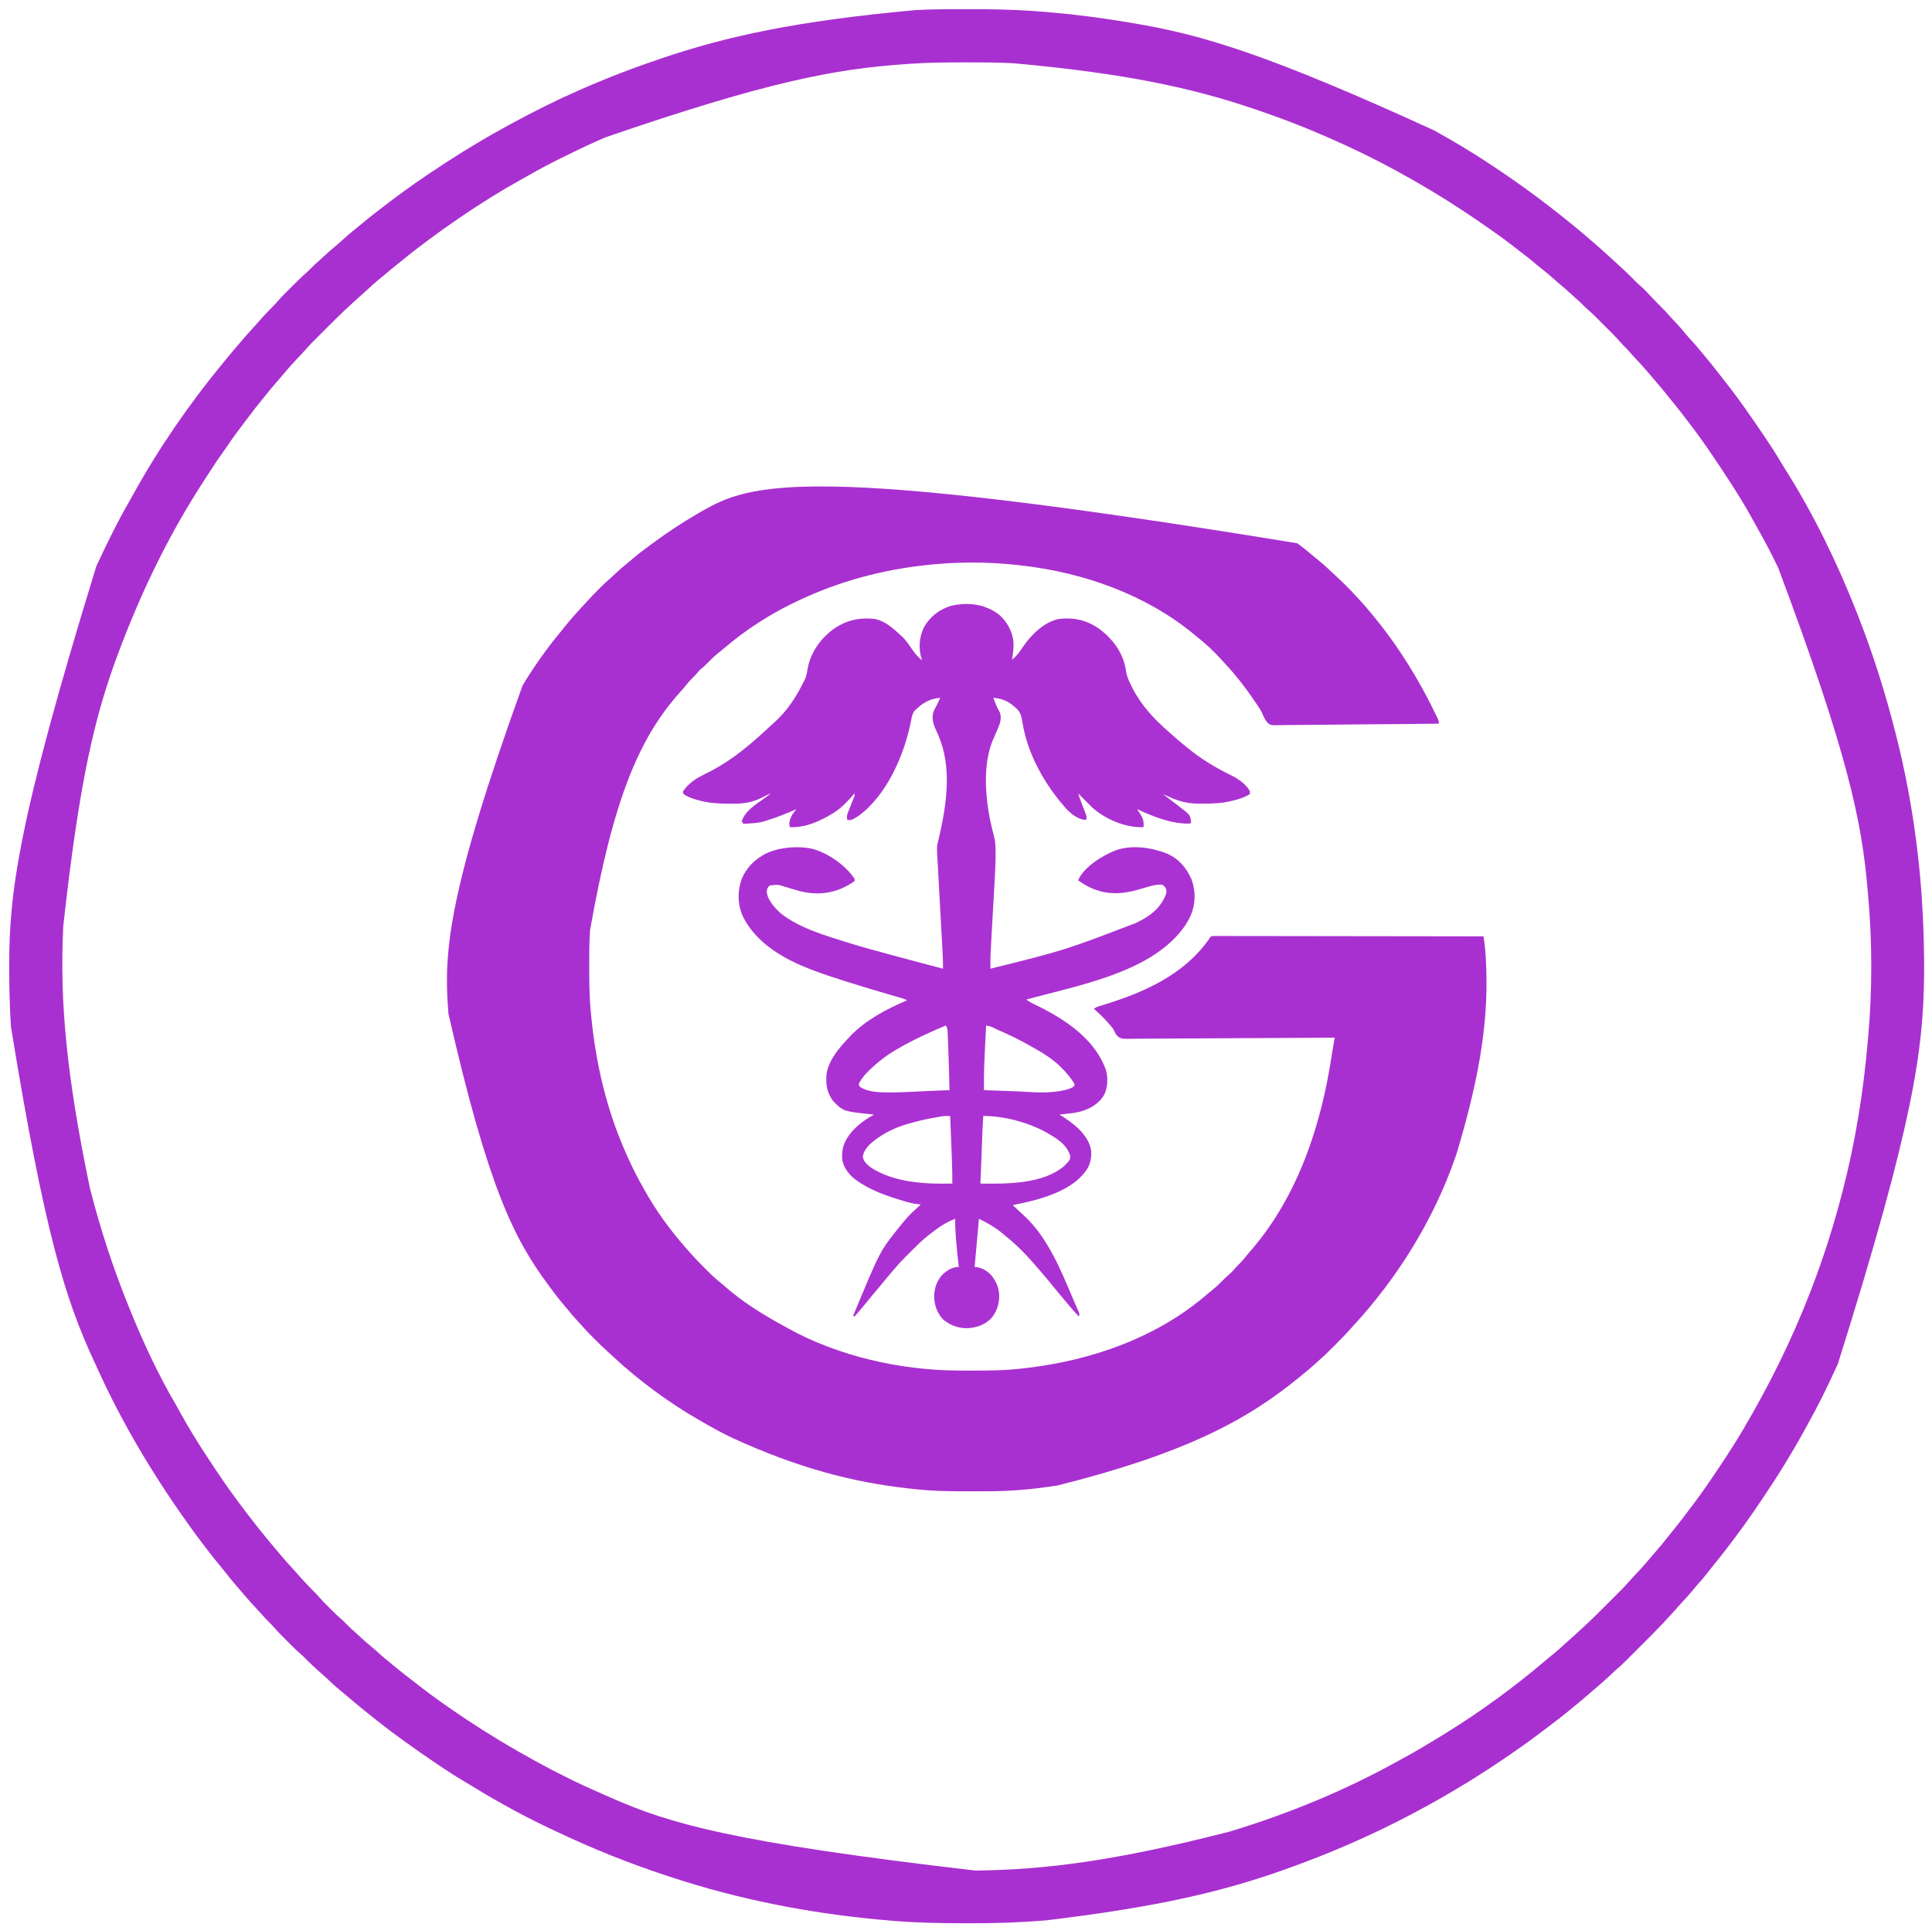 <?xml version="1.0" encoding="UTF-8"?>
<svg version="1.1" xmlns="http://www.w3.org/2000/svg" width="2688" height="2682">
<path d="M0 0 C1.562 1.179 1.562 1.179 3.156 2.383 C9.917 7.505 16.449 12.842 22.891 18.359 C25.672 20.737 28.516 23.028 31.375 25.312 C37.897 30.624 43.959 36.405 50.065 42.183 C51.939 43.943 53.831 45.682 55.73 47.414 C64.633 55.556 72.965 64.123 81.143 72.99 C82.873 74.862 84.614 76.724 86.359 78.582 C92.529 85.167 98.355 91.958 104 99 C105.006 100.228 106.014 101.454 107.023 102.68 C141.53 144.656 170.138 191.314 193.562 240.312 C193.926 241.07 194.29 241.828 194.665 242.609 C196.051 245.582 197 247.679 197 251 C166.978 251.388 136.957 251.689 106.933 251.868 C103.386 251.889 99.839 251.911 96.292 251.934 C95.586 251.938 94.88 251.943 94.152 251.947 C82.729 252.021 71.306 252.155 59.884 252.312 C48.156 252.471 36.43 252.565 24.702 252.6 C18.116 252.622 11.533 252.674 4.949 252.797 C-1.253 252.913 -7.449 252.948 -13.652 252.923 C-15.925 252.927 -18.198 252.961 -20.47 253.026 C-37.202 253.484 -37.202 253.484 -41.869 249.341 C-45.097 245.288 -47.181 240.859 -49.104 236.075 C-50.427 233.01 -52.179 230.411 -54.055 227.652 C-54.683 226.706 -55.311 225.76 -55.958 224.785 C-56.907 223.376 -56.907 223.376 -57.875 221.938 C-58.56 220.917 -59.245 219.896 -59.95 218.844 C-65.693 210.344 -71.654 202.059 -78 194 C-78.527 193.33 -79.054 192.661 -79.597 191.971 C-85.904 183.998 -92.399 176.268 -99.344 168.844 C-101.095 166.969 -102.825 165.073 -104.531 163.156 C-115.646 150.703 -127.895 139.332 -141 129 C-142.102 128.097 -143.202 127.192 -144.301 126.285 C-211.523 71.109 -297.294 40.904 -383 31 C-384.24 30.85 -385.479 30.701 -386.756 30.547 C-430.956 25.437 -477.842 25.585 -522 31 C-522.711 31.085 -523.422 31.17 -524.155 31.257 C-587.485 38.827 -647.901 56.528 -705 85 C-705.989 85.493 -706.978 85.985 -707.998 86.493 C-722.151 93.589 -735.697 101.418 -749 110 C-749.609 110.392 -750.218 110.783 -750.846 111.187 C-767.314 121.831 -783.007 133.599 -797.887 146.359 C-800.682 148.749 -803.553 151.032 -806.438 153.312 C-811.697 157.576 -816.426 162.283 -821.142 167.128 C-824.28 170.342 -827.474 173.207 -831 176 C-832.139 177.218 -833.245 178.468 -834.312 179.75 C-836.724 182.578 -839.205 185.228 -841.875 187.812 C-845.848 191.724 -849.311 195.955 -852.797 200.301 C-854.716 202.652 -856.695 204.893 -858.75 207.125 C-916.611 271.644 -951.951 357.189 -984 538 C-984.088 539.269 -984.175 540.537 -984.265 541.844 C-985.243 557.112 -985.201 572.396 -985.188 587.688 C-985.187 588.387 -985.187 589.087 -985.187 589.808 C-985.177 610.604 -985.027 631.284 -983 652 C-982.869 653.397 -982.739 654.795 -982.609 656.192 C-976.357 722.555 -961.268 788.022 -934 849 C-933.519 850.085 -933.038 851.17 -932.543 852.288 C-925.73 867.608 -918.276 882.422 -910 897 C-909.242 898.363 -908.484 899.726 -907.727 901.09 C-892.307 928.419 -873.639 954.403 -853 978 C-852.37 978.73 -851.739 979.459 -851.09 980.211 C-849.406 982.152 -847.704 984.077 -846 986 C-845.391 986.693 -844.782 987.386 -844.154 988.101 C-838.257 994.745 -832.097 1001.089 -825.817 1007.368 C-824.129 1009.059 -822.449 1010.757 -820.77 1012.455 C-814.889 1018.366 -808.92 1023.902 -802.39 1029.098 C-800.388 1030.691 -798.447 1032.317 -796.531 1034.012 C-771.985 1055.717 -743.879 1073.148 -715.189 1088.799 C-713.185 1089.898 -711.193 1091.017 -709.203 1092.141 C-638.426 1131.515 -551.382 1150.933 -470.742 1151.203 C-469.317 1151.21 -467.892 1151.217 -466.468 1151.224 C-461.937 1151.244 -457.406 1151.249 -452.875 1151.25 C-452.103 1151.25 -451.33 1151.251 -450.535 1151.251 C-427.618 1151.258 -404.841 1151.055 -382.065 1148.253 C-379.899 1147.988 -377.733 1147.733 -375.565 1147.48 C-285.165 1136.773 -194.359 1104.887 -124.91 1044.508 C-122.138 1042.119 -119.304 1039.837 -116.438 1037.562 C-111.743 1033.751 -107.504 1029.624 -103.28 1025.31 C-100.514 1022.488 -97.705 1019.801 -94.688 1017.25 C-91.348 1014.407 -88.538 1011.3 -85.707 1007.957 C-84.087 1006.1 -82.399 1004.396 -80.625 1002.688 C-76.914 999.034 -73.693 995.049 -70.434 990.992 C-68.385 988.474 -66.289 986.01 -64.16 983.56 C1.023 908.126 33.242 809.524 47.823 712.461 C48.65 707.016 49.591 701.595 50.553 696.172 C50.761 694.992 50.761 694.992 50.975 693.787 C51.316 691.858 51.658 689.929 52 688 C51.371 688.005 50.741 688.009 50.093 688.014 C12.791 688.282 -24.51 688.488 -61.813 688.613 C-66.293 688.628 -70.772 688.643 -75.252 688.659 C-76.144 688.662 -77.036 688.665 -77.955 688.669 C-92.392 688.721 -106.829 688.816 -121.265 688.926 C-136.081 689.038 -150.896 689.105 -165.712 689.129 C-174.854 689.146 -183.993 689.197 -193.134 689.295 C-199.404 689.358 -205.673 689.378 -211.943 689.362 C-215.561 689.354 -219.175 689.366 -222.792 689.43 C-245.653 689.818 -245.653 689.818 -250.632 685.377 C-253.062 682.542 -254.517 679.42 -256 676 C-257.636 673.774 -257.636 673.774 -259.258 672.012 C-259.734 671.454 -260.211 670.897 -260.702 670.323 C-261.172 669.783 -261.641 669.243 -262.125 668.688 C-262.636 668.097 -263.147 667.507 -263.673 666.898 C-269.658 660.029 -276.075 653.918 -283 648 C-280.334 645.334 -277.356 644.701 -273.836 643.637 C-272.322 643.165 -270.808 642.692 -269.294 642.219 C-268.492 641.97 -267.691 641.721 -266.866 641.465 C-212.278 624.427 -158.521 600.334 -124.239 552.704 C-123.626 551.861 -123.626 551.861 -123 551 C-122.609 550.315 -122.218 549.63 -121.816 548.924 C-120 547 -120 547 -117.197 546.503 C-116.047 546.505 -114.897 546.506 -113.712 546.508 C-113.069 546.503 -112.425 546.499 -111.762 546.494 C-109.591 546.483 -107.422 546.501 -105.251 546.519 C-103.685 546.517 -102.119 546.514 -100.553 546.509 C-96.239 546.5 -91.925 546.516 -87.61 546.536 C-82.962 546.553 -78.314 546.547 -73.665 546.544 C-65.608 546.542 -57.551 546.555 -49.494 546.577 C-37.844 546.61 -26.195 546.62 -14.545 546.625 C4.354 546.634 23.253 546.66 42.153 546.698 C60.515 546.735 78.877 546.763 97.239 546.78 C98.935 546.782 98.935 546.782 100.667 546.783 C106.342 546.789 112.017 546.794 117.692 546.799 C164.795 546.84 211.897 546.911 259 547 C259.326 549.247 259.65 551.494 259.974 553.741 C260.155 554.993 260.336 556.244 260.522 557.533 C261.396 563.876 261.764 570.234 262.125 576.625 C262.167 577.349 262.208 578.072 262.251 578.818 C266.552 655.276 256.542 733.11 221.701 848.986 C221.047 850.866 220.397 852.748 219.748 854.63 C189.823 940.781 139.801 1022.113 76.524 1090.333 C75.396 1091.567 74.283 1092.814 73.177 1094.068 C66.839 1101.234 60.145 1108.008 53.37 1114.76 C51.434 1116.691 49.503 1118.627 47.572 1120.564 C41.549 1126.591 35.505 1132.489 29 1138 C27.224 1139.62 25.453 1141.244 23.688 1142.875 C18.285 1147.796 12.687 1152.414 7 1157 C5.817 1157.974 4.634 1158.949 3.453 1159.926 C-70.072 1220.518 -156.548 1266.503 -333 1311 C-334.006 1311.16 -334.006 1311.16 -335.031 1311.324 C-366.377 1316.278 -398.199 1319.121 -429.938 1319.203 C-431.618 1319.21 -433.298 1319.217 -434.979 1319.224 C-440.319 1319.244 -445.66 1319.249 -451 1319.25 C-451.909 1319.25 -452.818 1319.251 -453.755 1319.251 C-479.834 1319.258 -505.8 1319.186 -531.745 1316.253 C-534.124 1315.986 -536.503 1315.732 -538.883 1315.48 C-617.855 1307.016 -695.158 1286.684 -786 1245 C-786.914 1244.562 -787.828 1244.125 -788.769 1243.674 C-802.525 1237.056 -815.785 1229.632 -829 1222 C-830.146 1221.343 -830.146 1221.343 -831.315 1220.672 C-874.673 1195.797 -915.461 1165.674 -952.113 1131.668 C-953.93 1129.989 -955.759 1128.323 -957.605 1126.676 C-964.913 1120.128 -971.869 1113.24 -978.812 1106.312 C-979.313 1105.815 -979.813 1105.318 -980.328 1104.805 C-985.557 1099.597 -990.697 1094.354 -995.5 1088.745 C-997.722 1086.16 -1000.051 1083.682 -1002.375 1081.188 C-1006.668 1076.541 -1010.733 1071.759 -1014.699 1066.828 C-1016.738 1064.322 -1018.824 1061.864 -1020.933 1059.417 C-1027.122 1052.219 -1032.858 1044.734 -1038.472 1037.082 C-1039.956 1035.061 -1041.45 1033.048 -1042.945 1031.035 C-1089.583 967.801 -1125.687 897.525 -1181 655 C-1181.104 653.769 -1181.209 652.538 -1181.316 651.27 C-1188.05 569.092 -1181.486 485.029 -1078 198 C-1077.301 196.839 -1077.301 196.839 -1076.587 195.655 C-1061.372 170.44 -1044.129 146.37 -1025.376 123.676 C-1023.534 121.432 -1021.735 119.155 -1019.938 116.875 C-1011.559 106.388 -1002.639 96.396 -993.478 86.591 C-992.033 85.035 -990.602 83.468 -989.176 81.895 C-983.351 75.485 -977.363 69.26 -971.25 63.125 C-970.553 62.423 -969.856 61.722 -969.138 60.999 C-965.189 57.062 -961.138 53.312 -956.916 49.67 C-953.931 47.068 -951.067 44.342 -948.188 41.625 C-943.196 36.954 -938.098 32.504 -932.758 28.23 C-930.273 26.22 -927.842 24.158 -925.421 22.071 C-918.223 15.88 -910.736 10.143 -903.082 4.528 C-901.061 3.044 -899.048 1.55 -897.035 0.055 C-876.504 -15.086 -855.109 -29.274 -833 -42 C-832.14 -42.5 -831.28 -43 -830.395 -43.515 C-761.138 -83.715 -685.835 -112.318 0 0 Z " fill="#A930D0" transform="translate(1805,756)"/>
<path d="M0 0 C2.024 -0.003 4.047 -0.007 6.071 -0.01 C10.285 -0.016 14.499 -0.018 18.714 -0.017 C22.939 -0.017 27.165 -0.024 31.39 -0.038 C59.045 -0.126 86.56 0.382 114.16 2.168 C115.34 2.244 116.52 2.319 117.736 2.397 C124.342 2.834 130.939 3.348 137.535 3.918 C138.991 4.042 138.991 4.042 140.476 4.168 C178.415 7.413 216.126 12.313 253.654 18.74 C256.069 19.152 258.484 19.56 260.9 19.967 C354.159 35.754 446.045 63.082 676.404 168.593 C679.163 170.17 681.934 171.723 684.711 173.27 C724.641 195.537 763.011 220.538 800.16 247.168 C800.878 247.68 801.596 248.192 802.335 248.719 C813.45 256.65 824.363 264.811 835.16 273.168 C835.898 273.737 836.635 274.305 837.395 274.891 C847.522 282.7 857.53 290.637 867.42 298.744 C868.98 300.02 870.544 301.29 872.109 302.559 C878.966 308.124 885.669 313.855 892.357 319.62 C894.135 321.146 895.92 322.664 897.707 324.18 C904.671 330.093 911.469 336.147 918.152 342.375 C920.752 344.797 923.385 347.177 926.035 349.543 C936.033 358.522 945.844 367.678 955.241 377.286 C958.093 380.184 961.005 382.929 964.094 385.574 C968.289 389.201 972.034 393.152 975.785 397.23 C981.523 403.406 987.351 409.457 993.379 415.35 C996.887 418.802 1000.15 422.402 1003.368 426.126 C1006.329 429.5 1009.441 432.729 1012.535 435.98 C1017.597 441.335 1022.398 446.763 1026.988 452.527 C1029.441 455.509 1032.031 458.344 1034.66 461.168 C1038.916 465.747 1042.933 470.461 1046.855 475.332 C1049.368 478.424 1051.947 481.452 1054.535 484.48 C1059.8 490.665 1064.824 497.02 1069.807 503.433 C1071.109 505.103 1072.42 506.766 1073.734 508.426 C1085.11 522.799 1096.313 537.319 1106.856 552.317 C1108.145 554.147 1109.441 555.972 1110.739 557.797 C1118.233 568.344 1125.556 579.001 1132.796 589.723 C1134.654 592.471 1136.518 595.213 1138.383 597.955 C1145.448 608.388 1152.182 618.953 1158.575 629.811 C1160.959 633.858 1163.444 637.834 1165.973 641.793 C1205.433 704.388 1238.163 772.357 1265.16 841.168 C1265.43 841.854 1265.7 842.541 1265.979 843.248 C1287.394 897.713 1304.919 953.424 1319.16 1010.168 C1319.359 1010.957 1319.558 1011.745 1319.763 1012.558 C1343.236 1105.688 1355.576 1201.934 1357.723 1297.918 C1357.744 1298.833 1357.764 1299.749 1357.786 1300.692 C1358.112 1315.187 1358.369 1329.669 1358.16 1344.168 C1358.152 1344.835 1358.143 1345.503 1358.134 1346.191 C1356.834 1446.134 1345.024 1545.663 1238.16 1885.168 C1237.337 1886.968 1236.513 1888.767 1235.69 1890.567 C1223.61 1916.945 1210.867 1943.057 1196.708 1968.388 C1194.997 1971.46 1193.307 1974.544 1191.617 1977.629 C1183.158 1993.034 1174.333 2008.177 1165.16 2023.168 C1164.611 2024.074 1164.061 2024.979 1163.495 2025.912 C1154.695 2040.39 1145.363 2054.506 1135.973 2068.605 C1135.083 2069.943 1135.083 2069.943 1134.175 2071.308 C1126.349 2083.059 1118.366 2094.679 1110.16 2106.168 C1109.518 2107.071 1108.876 2107.974 1108.215 2108.904 C1100.895 2119.177 1093.354 2129.263 1085.643 2139.244 C1084.281 2141.011 1082.928 2142.783 1081.578 2144.559 C1076.523 2151.189 1071.334 2157.69 1066.056 2164.143 C1062.445 2168.563 1058.909 2173.034 1055.41 2177.543 C1051.575 2182.472 1047.559 2187.156 1043.328 2191.754 C1041.075 2194.263 1038.959 2196.85 1036.848 2199.48 C1032.436 2204.935 1027.72 2210.051 1022.938 2215.176 C1020.779 2217.49 1018.668 2219.837 1016.598 2222.23 C1012.897 2226.503 1009.075 2230.662 1005.244 2234.817 C1003.293 2236.935 1001.347 2239.057 999.406 2241.185 C992.345 2248.907 985.082 2256.394 977.676 2263.785 C976.524 2264.938 975.372 2266.091 974.22 2267.244 C971.832 2269.634 969.442 2272.022 967.05 2274.408 C964.006 2277.447 960.965 2280.491 957.926 2283.536 C955.559 2285.907 953.188 2288.276 950.818 2290.644 C949.696 2291.765 948.575 2292.887 947.455 2294.01 C942.064 2299.409 936.676 2304.764 930.859 2309.71 C927.696 2312.424 924.692 2315.311 921.66 2318.168 C916.574 2322.934 911.464 2327.643 906.16 2332.168 C905.127 2333.054 904.095 2333.941 903.062 2334.828 C900.671 2336.881 898.278 2338.932 895.883 2340.98 C893.429 2343.08 890.978 2345.184 888.531 2347.293 C881.49 2353.357 874.378 2359.314 867.16 2365.168 C865.934 2366.175 864.709 2367.183 863.484 2368.191 C855.541 2374.714 847.472 2381.015 839.219 2387.141 C835.752 2389.716 832.324 2392.337 828.904 2394.973 C819.468 2402.243 809.868 2409.266 800.16 2416.168 C799.577 2416.584 798.994 2417 798.393 2417.428 C787.484 2425.204 776.443 2432.756 765.285 2440.168 C764.497 2440.693 763.708 2441.217 762.896 2441.758 C751.417 2449.391 739.912 2456.96 728.16 2464.168 C727.157 2464.786 726.155 2465.405 725.122 2466.042 C699.281 2481.955 673.013 2497.02 646.16 2511.168 C645.248 2511.649 645.248 2511.649 644.318 2512.141 C588.154 2541.776 529.998 2566.93 470.16 2588.168 C469.508 2588.4 468.855 2588.633 468.183 2588.872 C381.502 2619.74 291.221 2640.921 137.098 2659.418 C135.729 2659.534 135.729 2659.534 134.333 2659.652 C99.438 2662.559 64.525 2663.552 29.52 2663.486 C26.477 2663.48 23.433 2663.478 20.389 2663.475 C-11.771 2663.435 -43.772 2662.813 -75.84 2660.168 C-77.447 2660.037 -77.447 2660.037 -79.086 2659.904 C-176.608 2651.9 -273.376 2634.39 -366.84 2605.168 C-367.782 2604.874 -368.723 2604.579 -369.694 2604.276 C-423.327 2587.463 -475.774 2567.673 -526.84 2544.168 C-528.017 2543.63 -529.194 2543.093 -530.406 2542.539 C-558.119 2529.867 -585.614 2516.552 -612.2 2501.644 C-615.04 2500.056 -617.89 2498.488 -620.742 2496.922 C-635.615 2488.717 -650.137 2480.011 -664.613 2471.135 C-668.441 2468.802 -672.291 2466.507 -676.146 2464.219 C-684.576 2459.212 -692.803 2453.992 -700.908 2448.476 C-703.751 2446.551 -706.614 2444.656 -709.476 2442.758 C-724.059 2433.078 -738.401 2423.114 -752.558 2412.821 C-754.814 2411.186 -757.079 2409.564 -759.348 2407.945 C-769.339 2400.804 -779.1 2393.413 -788.749 2385.814 C-790.727 2384.257 -792.71 2382.705 -794.695 2381.156 C-800.926 2376.288 -807.103 2371.363 -813.207 2366.336 C-814.957 2364.895 -816.712 2363.46 -818.473 2362.031 C-824.281 2357.315 -829.986 2352.494 -835.65 2347.606 C-839.141 2344.599 -842.678 2341.67 -846.277 2338.793 C-852.261 2333.943 -857.814 2328.659 -863.414 2323.379 C-865.846 2321.088 -868.304 2318.845 -870.84 2316.668 C-879.546 2309.164 -887.923 2301.207 -895.971 2293.004 C-897.664 2291.341 -899.4 2289.813 -901.215 2288.285 C-906.937 2283.309 -912.245 2277.912 -917.594 2272.544 C-919.398 2270.734 -921.208 2268.93 -923.018 2267.127 C-928.33 2261.817 -933.567 2256.507 -938.441 2250.785 C-940.456 2248.456 -942.635 2246.315 -944.84 2244.168 C-948.321 2240.724 -951.615 2237.215 -954.797 2233.496 C-957.579 2230.325 -960.461 2227.251 -963.34 2224.168 C-967.931 2219.242 -972.461 2214.285 -976.84 2209.168 C-977.739 2208.122 -978.639 2207.077 -979.539 2206.031 C-982.133 2203.015 -984.719 2199.992 -987.302 2196.967 C-988.294 2195.807 -989.286 2194.648 -990.28 2193.49 C-995.943 2186.889 -1001.443 2180.195 -1006.783 2173.33 C-1009.751 2169.523 -1012.793 2165.798 -1015.902 2162.105 C-1020.532 2156.584 -1024.95 2150.921 -1029.306 2145.184 C-1031.089 2142.84 -1032.882 2140.504 -1034.676 2138.168 C-1041.796 2128.879 -1048.857 2119.569 -1055.567 2109.979 C-1056.917 2108.059 -1058.28 2106.148 -1059.645 2104.238 C-1107.08 2037.512 -1149.476 1966.295 -1183.254 1891.659 C-1184.859 1888.125 -1186.488 1884.603 -1188.121 1881.082 C-1227.475 1795.898 -1256.488 1705.678 -1303.59 1415.918 C-1303.649 1414.982 -1303.708 1414.046 -1303.769 1413.082 C-1305.429 1386.361 -1306.05 1359.625 -1306.027 1332.855 C-1306.027 1332.183 -1306.027 1331.511 -1306.027 1330.819 C-1305.978 1232.264 -1295.373 1134.09 -1184.84 775.168 C-1184.512 774.461 -1184.185 773.753 -1183.848 773.025 C-1169.815 742.739 -1155.097 712.887 -1138.43 683.955 C-1136.77 681.045 -1135.143 678.12 -1133.523 675.188 C-1097.998 610.886 -1055.703 549.496 -1009.008 492.801 C-1007.567 491.051 -1006.132 489.295 -1004.703 487.535 C-999.053 480.576 -993.244 473.765 -987.393 466.975 C-985.853 465.184 -984.322 463.386 -982.793 461.586 C-977.083 454.872 -971.263 448.29 -965.277 441.82 C-963.322 439.693 -961.411 437.545 -959.527 435.355 C-956.056 431.354 -952.451 427.481 -948.84 423.605 C-948.258 422.98 -947.676 422.354 -947.077 421.71 C-944.217 418.65 -941.324 415.642 -938.34 412.703 C-936.046 410.429 -933.894 408.102 -931.805 405.641 C-926.634 399.654 -920.961 394.14 -915.361 388.559 C-913.407 386.61 -911.458 384.656 -909.51 382.701 C-903.953 377.141 -898.417 371.624 -892.422 366.531 C-890.102 364.532 -887.975 362.361 -885.84 360.168 C-882.392 356.684 -878.881 353.386 -875.156 350.203 C-872.671 348.02 -870.261 345.769 -867.85 343.505 C-862.246 338.242 -856.556 333.218 -850.551 328.41 C-847.551 325.929 -844.689 323.319 -841.84 320.668 C-837.341 316.492 -832.722 312.523 -827.941 308.672 C-824.848 306.175 -821.784 303.645 -818.722 301.11 C-810.529 294.329 -802.246 287.683 -793.84 281.168 C-792.832 280.384 -791.824 279.6 -790.785 278.793 C-768.954 261.906 -746.726 245.597 -723.84 230.168 C-722.909 229.54 -721.977 228.912 -721.018 228.265 C-691.014 208.063 -660.394 188.858 -628.84 171.168 C-628.118 170.761 -627.396 170.354 -626.653 169.935 C-621.403 166.974 -616.128 164.06 -610.84 161.168 C-609.884 160.644 -608.928 160.121 -607.944 159.581 C-576.571 142.442 -544.584 126.521 -511.84 112.168 C-511.183 111.88 -510.527 111.592 -509.851 111.295 C-474.148 95.646 -437.773 81.631 -400.84 69.168 C-400.042 68.898 -399.244 68.629 -398.422 68.351 C-306.807 37.448 -211.567 16.484 -44.84 1.168 C-44.053 1.128 -43.267 1.089 -42.457 1.048 C-28.298 0.346 -14.176 0.006 0 0 Z M-53.337 75.984 C-56.024 76.181 -58.711 76.37 -61.399 76.559 C-155.751 83.265 -249.348 100.025 -477.213 178.549 C-479.644 179.634 -482.076 180.713 -484.514 181.783 C-503.087 189.935 -521.31 198.749 -539.465 207.793 C-541.028 208.569 -541.028 208.569 -542.622 209.36 C-556.816 216.415 -570.694 223.899 -584.438 231.794 C-587.526 233.56 -590.632 235.288 -593.746 237.008 C-607.668 244.71 -621.339 252.748 -634.84 261.168 C-635.732 261.724 -636.624 262.28 -637.543 262.854 C-666.763 281.135 -695.206 300.571 -722.84 321.168 C-723.427 321.605 -724.015 322.042 -724.62 322.492 C-728.039 325.035 -731.444 327.595 -734.84 330.168 C-735.848 330.931 -736.856 331.694 -737.895 332.48 C-745.428 338.215 -752.79 344.147 -760.121 350.137 C-763.071 352.546 -766.042 354.928 -769.027 357.293 C-773.411 360.787 -777.687 364.399 -781.954 368.034 C-785.375 370.945 -788.838 373.792 -792.34 376.605 C-797.721 380.981 -802.78 385.661 -807.848 390.391 C-810.162 392.549 -812.509 394.66 -814.902 396.73 C-819.728 400.913 -824.418 405.242 -829.109 409.573 C-830.209 410.586 -831.309 411.598 -832.411 412.607 C-843.56 422.822 -854.281 433.453 -864.958 444.156 C-867.376 446.58 -869.799 448.999 -872.223 451.417 C-874.577 453.766 -876.927 456.12 -879.277 458.473 C-880.563 459.756 -880.563 459.756 -881.875 461.065 C-886.201 465.407 -890.375 469.817 -894.372 474.464 C-896.119 476.492 -897.933 478.447 -899.777 480.387 C-900.445 481.092 -901.113 481.797 -901.801 482.523 C-903.84 484.668 -903.84 484.668 -905.879 486.812 C-910.318 491.5 -914.627 496.276 -918.84 501.168 C-919.571 502.016 -919.571 502.016 -920.318 502.882 C-921.724 504.516 -923.126 506.154 -924.527 507.793 C-925.568 509.009 -926.608 510.225 -927.648 511.441 C-928.174 512.056 -928.7 512.671 -929.242 513.304 C-930.824 515.15 -932.411 516.991 -934 518.832 C-938.992 524.621 -943.927 530.432 -948.664 536.434 C-950.359 538.563 -952.069 540.675 -953.797 542.777 C-960.269 550.662 -966.537 558.655 -972.613 566.848 C-974.942 569.982 -977.306 573.085 -979.691 576.176 C-987.304 586.05 -994.64 596.025 -1001.582 606.383 C-1004.19 610.261 -1006.905 614.056 -1009.637 617.848 C-1014.697 624.889 -1019.488 632.087 -1024.215 639.355 C-1025.053 640.642 -1025.892 641.928 -1026.73 643.214 C-1028.754 646.321 -1030.773 649.432 -1032.788 652.544 C-1033.714 653.973 -1034.64 655.401 -1035.567 656.829 C-1082.048 728.625 -1120.934 806.338 -1155.84 900.168 C-1156.111 900.909 -1156.382 901.65 -1156.661 902.414 C-1187.187 985.941 -1208.36 1072.663 -1230.84 1276.168 C-1230.898 1277.393 -1230.956 1278.618 -1231.015 1279.881 C-1235.574 1380.035 -1226.943 1480.719 -1193.84 1640.168 C-1193.516 1641.44 -1193.516 1641.44 -1193.185 1642.738 C-1179.046 1698.066 -1161.255 1752.231 -1139.84 1805.168 C-1139.557 1805.869 -1139.275 1806.57 -1138.984 1807.293 C-1120.448 1853.274 -1099.315 1899.025 -1074.213 1941.792 C-1071.818 1945.935 -1069.559 1950.15 -1067.277 1954.355 C-1061.75 1964.469 -1055.861 1974.341 -1049.84 1984.168 C-1049.321 1985.021 -1048.802 1985.875 -1048.267 1986.754 C-1039.731 2000.762 -1030.744 2014.456 -1021.652 2028.105 C-1021.107 2028.925 -1020.562 2029.744 -1020 2030.589 C-1010.346 2045.088 -1000.456 2059.417 -990.09 2073.418 C-989.52 2074.19 -988.95 2074.961 -988.362 2075.757 C-970.407 2099.983 -951.783 2123.613 -932.214 2146.556 C-930.766 2148.255 -929.322 2149.957 -927.879 2151.66 C-922.219 2158.318 -916.457 2164.853 -910.508 2171.254 C-908.465 2173.485 -906.464 2175.736 -904.48 2178.02 C-900.876 2182.154 -897.161 2186.173 -893.402 2190.168 C-892.745 2190.869 -892.087 2191.569 -891.41 2192.291 C-887.564 2196.377 -883.663 2200.39 -879.657 2204.319 C-877.942 2206.064 -876.356 2207.862 -874.773 2209.727 C-870.219 2214.963 -865.318 2219.836 -860.402 2224.73 C-859.499 2225.637 -858.596 2226.544 -857.666 2227.479 C-853.105 2232.033 -848.485 2236.435 -843.594 2240.633 C-841.046 2242.863 -838.705 2245.245 -836.34 2247.668 C-832.726 2251.331 -829.037 2254.83 -825.121 2258.168 C-822.647 2260.337 -820.25 2262.577 -817.852 2264.829 C-812.225 2270.114 -806.513 2275.164 -800.484 2279.992 C-797.681 2282.298 -795.01 2284.709 -792.34 2287.168 C-787.528 2291.587 -782.557 2295.74 -777.473 2299.84 C-775.626 2301.342 -773.795 2302.863 -771.965 2304.387 C-763.506 2311.423 -754.924 2318.245 -746.152 2324.887 C-742.457 2327.687 -738.804 2330.536 -735.158 2333.399 C-725.569 2340.92 -715.779 2348.119 -705.84 2355.168 C-705.258 2355.583 -704.676 2355.998 -704.076 2356.425 C-693.165 2364.2 -682.125 2371.756 -670.965 2379.168 C-670.175 2379.693 -669.385 2380.218 -668.571 2380.76 C-638.777 2400.562 -608.203 2418.954 -576.84 2436.168 C-575.866 2436.706 -574.892 2437.245 -573.889 2437.799 C-542.972 2454.868 -511.3 2470.414 -478.883 2484.417 C-475.161 2486.026 -471.451 2487.659 -467.742 2489.297 C-386.896 2524.773 -300.885 2550.78 38.16 2590.168 C40.132 2590.141 40.132 2590.141 42.143 2590.114 C137.8 2588.712 232.894 2576.642 391.16 2536.168 C391.971 2535.923 392.783 2535.677 393.619 2535.424 C473.966 2511.08 552.828 2478.584 626.264 2437.772 C629.352 2436.062 632.449 2434.37 635.547 2432.68 C650.915 2424.263 665.956 2415.412 680.86 2406.204 C683.922 2404.315 686.991 2402.44 690.062 2400.566 C740.407 2369.678 788.635 2334.369 833.576 2296.051 C836.918 2293.204 840.304 2290.422 843.723 2287.668 C848.798 2283.54 853.6 2279.165 858.395 2274.719 C860.601 2272.684 862.826 2270.692 865.098 2268.73 C870.205 2264.299 875.145 2259.683 880.093 2255.076 C881.594 2253.69 883.107 2252.317 884.626 2250.952 C895.528 2241.066 905.872 2230.609 916.264 2220.194 C919 2217.452 921.741 2214.715 924.484 2211.979 C926.623 2209.842 928.761 2207.704 930.897 2205.564 C931.907 2204.554 932.917 2203.545 933.928 2202.536 C939.01 2197.464 944.003 2192.37 948.664 2186.905 C951.395 2183.734 954.29 2180.713 957.16 2177.668 C961.927 2172.582 966.635 2167.471 971.16 2162.168 C972.047 2161.135 972.933 2160.103 973.82 2159.07 C975.877 2156.676 977.929 2154.278 979.98 2151.879 C982.05 2149.46 984.128 2147.049 986.215 2144.645 C991.626 2138.399 996.886 2132.073 1001.954 2125.545 C1004.849 2121.821 1007.799 2118.15 1010.795 2114.507 C1018.284 2105.398 1025.364 2096.011 1032.391 2086.543 C1034.011 2084.368 1035.644 2082.203 1037.285 2080.043 C1049.957 2063.355 1061.651 2046.025 1073.285 2028.605 C1073.832 2027.788 1074.379 2026.97 1074.942 2026.128 C1085.736 2009.977 1096.239 1993.659 1106.098 1976.918 C1106.43 1976.355 1106.762 1975.793 1107.104 1975.213 C1143.249 1913.975 1174.539 1850.503 1200.16 1784.168 C1200.459 1783.396 1200.757 1782.624 1201.065 1781.829 C1218.049 1737.81 1232.293 1692.825 1244.16 1647.168 C1244.375 1646.343 1244.59 1645.518 1244.811 1644.668 C1262.624 1576.054 1273.827 1505.83 1279.896 1435.241 C1280.067 1433.251 1280.24 1431.261 1280.417 1429.271 C1286.052 1365.342 1286.107 1298.956 1280.413 1235.03 C1280.147 1232.014 1279.893 1228.997 1279.64 1225.979 C1271.619 1131.065 1252.737 1037.658 1155.081 777.036 C1154.12 775.086 1153.163 773.135 1152.207 771.183 C1144.151 754.748 1135.799 738.598 1126.633 722.747 C1124.742 719.437 1122.924 716.09 1121.109 712.737 C1116.507 704.241 1111.69 695.893 1106.723 687.605 C1106.15 686.65 1105.578 685.694 1104.989 684.709 C1095.38 668.786 1085.283 653.186 1074.951 637.724 C1073.158 635.04 1071.37 632.352 1069.582 629.664 C1060.048 615.357 1050.271 601.234 1040.035 587.418 C1039.157 586.229 1039.157 586.229 1038.26 585.017 C1033.309 578.335 1028.276 571.724 1023.16 565.168 C1022.737 564.624 1022.314 564.08 1021.878 563.52 C1014.915 554.573 1007.805 545.751 1000.632 536.972 C999.337 535.385 998.047 533.794 996.758 532.203 C991.694 525.968 986.502 519.853 981.258 513.77 C979.233 511.42 977.22 509.061 975.219 506.691 C969.335 499.74 963.279 492.996 957.033 486.367 C954.054 483.205 951.117 480.027 948.285 476.73 C945.467 473.452 942.457 470.42 939.348 467.418 C937.49 465.508 935.761 463.559 934.027 461.539 C930.219 457.176 926.201 453.064 922.102 448.977 C920.98 447.853 920.98 447.853 919.835 446.707 C918.264 445.135 916.691 443.565 915.118 441.995 C912.729 439.612 910.346 437.223 907.963 434.834 C906.426 433.298 904.889 431.762 903.352 430.227 C902.298 429.17 902.298 429.17 901.223 428.092 C897.223 424.111 893.124 420.306 888.842 416.63 C886.85 414.898 884.993 413.066 883.16 411.168 C880.053 408.019 876.835 405.088 873.48 402.207 C871.12 400.132 868.82 398.003 866.524 395.858 C861.116 390.808 855.602 386.004 849.828 381.371 C847.076 379.099 844.463 376.721 841.848 374.293 C837.237 370.049 832.439 366.168 827.486 362.34 C823.512 359.259 819.657 356.075 815.848 352.793 C809.628 347.459 803.149 342.502 796.617 337.559 C792.851 334.706 789.131 331.8 785.418 328.88 C777.64 322.768 769.73 316.915 761.608 311.269 C758.811 309.323 756.022 307.366 753.246 305.391 C743.044 298.135 732.713 291.094 722.285 284.168 C721.495 283.643 720.705 283.117 719.891 282.576 C690.103 262.777 659.543 244.337 628.16 227.168 C627.1 226.587 626.041 226.005 624.949 225.406 C594.028 208.495 562.52 193.05 530.181 179.046 C528.267 178.214 526.356 177.377 524.445 176.537 C493.582 162.963 462.082 151.005 430.16 140.168 C429.36 139.896 428.56 139.624 427.736 139.343 C339.269 109.281 247.271 89.379 92.303 75.275 C90.803 75.2 89.304 75.121 87.805 75.04 C67.64 73.951 47.473 73.967 27.285 73.98 C26.397 73.981 25.509 73.981 24.594 73.981 C-1.418 73.991 -27.382 74.074 -53.337 75.984 Z " fill="#A930D0" transform="translate(1318.84,12.832)"/>
<path d="M0 0 C11.2 9.734 18.513 22.92 20.125 37.75 C20.677 46.27 19.638 54.372 18.125 62.75 C24.939 57.465 29.113 51.282 33.852 44.152 C45.302 27.611 62.605 10.621 82.848 6.148 C105.104 3.443 123.891 7.962 141.875 21.625 C160.472 36.279 173.773 55.451 176.859 79.32 C177.989 86.17 180.535 91.887 183.625 98.062 C184.163 99.154 184.7 100.246 185.254 101.37 C197.462 125.706 215.82 145.514 236.352 163.22 C238.585 165.147 240.76 167.135 242.938 169.125 C247.227 172.991 251.618 176.696 256.113 180.32 C258.231 182.029 260.329 183.75 262.418 185.492 C280.577 200.507 300.502 212.567 321.599 222.938 C332.149 228.179 343.264 235.145 349.125 245.75 C349.125 247.07 349.125 248.39 349.125 249.75 C341.379 254.637 333.398 256.947 324.562 259.062 C323.511 259.317 322.459 259.571 321.375 259.833 C309.552 262.546 297.88 262.984 285.793 263.045 C284.232 263.057 282.67 263.077 281.109 263.107 C265.341 263.404 252.056 260.583 237.625 254 C236.696 253.589 235.766 253.178 234.809 252.754 C232.575 251.764 230.348 250.763 228.125 249.75 C228.704 250.188 229.282 250.625 229.878 251.076 C236.311 255.945 242.725 260.838 249.125 265.75 C250.104 266.499 250.104 266.499 251.103 267.262 C265.673 278.467 265.673 278.467 267.062 286.688 C267.093 288.203 267.093 288.203 267.125 289.75 C266.125 290.75 266.125 290.75 262.277 290.875 C237.28 290.519 214.621 280.851 192.125 270.75 C192.607 271.486 193.089 272.222 193.586 272.98 C194.218 273.956 194.849 274.932 195.5 275.938 C196.126 276.9 196.753 277.863 197.398 278.855 C199.978 283.18 201.401 286.498 201.25 291.562 C201.223 292.748 201.223 292.748 201.195 293.957 C201.161 294.845 201.161 294.845 201.125 295.75 C176.548 296.965 148.128 284.945 129.875 268.5 C127.935 266.601 126.025 264.688 124.125 262.75 C122.845 261.479 121.564 260.209 120.281 258.941 C116.874 255.565 113.494 252.164 110.125 248.75 C111.756 253.807 113.497 258.786 115.422 263.738 C115.823 264.774 116.224 265.81 116.637 266.877 C117.471 269.023 118.312 271.166 119.16 273.307 C119.556 274.336 119.952 275.365 120.359 276.426 C120.723 277.353 121.086 278.28 121.46 279.236 C122.163 281.894 122.058 283.201 121.125 285.75 C110.729 285.514 101.114 277.982 94.125 270.75 C64.212 237.558 39.781 194.558 32.699 150.19 C31.195 140.967 29.874 134.676 22.125 128.75 C21.101 127.872 20.078 126.993 19.055 126.113 C10.642 119.226 2.849 116.836 -7.875 115.75 C-5.276 122.805 -2.685 129.589 1.207 136.043 C3.927 144.065 1.714 151.169 -1.562 158.625 C-1.929 159.504 -2.295 160.384 -2.673 161.29 C-4.171 164.868 -5.72 168.414 -7.344 171.938 C-25.089 211.069 -18.211 267.203 -7.055 307.728 C-4.94 315.673 -4.656 323.157 -4.695 331.346 C-4.699 332.573 -4.702 333.799 -4.706 335.063 C-4.802 348.425 -5.506 361.742 -6.289 375.078 C-6.491 378.565 -6.684 382.052 -6.877 385.54 C-7.284 392.854 -7.701 400.168 -8.12 407.481 C-8.752 418.515 -9.376 429.549 -9.992 440.584 C-10.184 444.029 -10.379 447.474 -10.579 450.918 C-11.387 464.874 -12.153 478.767 -11.875 492.75 C90.855 467.251 90.855 467.251 189.438 429.562 C190.446 429.087 191.454 428.612 192.493 428.123 C210.355 419.499 224.513 408.711 232.125 389.75 C233.342 385.796 233.361 384.396 231.938 380.5 C230.022 377.594 229.289 376.927 226.125 375.75 C218.195 375.439 210.574 377.807 203.062 380.062 C200.847 380.698 198.631 381.331 196.414 381.961 C195.339 382.267 194.265 382.574 193.157 382.89 C167.332 390.217 144.801 389.928 120.88 376.755 C117.154 374.622 113.586 372.288 110.125 369.75 C118.158 351.163 143.02 335.941 161.172 328.516 C183.391 319.801 212.401 323.909 234.125 332.75 C250.194 339.775 260.865 352.444 267.836 368.25 C274.035 385.081 273.643 402.903 266.51 419.325 C262.679 427.572 258.013 434.792 252.125 441.75 C251.331 442.695 250.537 443.64 249.719 444.613 C200.931 500.426 106.262 516.726 38.125 535.75 C40.948 537.991 43.744 539.656 46.992 541.211 C48.428 541.908 48.428 541.908 49.893 542.62 C50.918 543.116 51.944 543.613 53 544.125 C92.172 563.435 133.653 590.608 148.871 633.871 C151.97 645.176 151.381 658.742 145.871 669.109 C138.012 681.872 124.679 688.89 110.344 692.312 C101.707 694.017 92.873 694.822 84.125 695.75 C84.815 696.174 85.504 696.598 86.215 697.035 C92.486 700.949 98.436 705.029 104.125 709.75 C104.95 710.428 105.775 711.106 106.625 711.805 C117.199 720.863 127.243 733.404 128.363 747.816 C128.635 760.61 125.657 769.233 117.125 778.75 C116.551 779.416 115.978 780.083 115.387 780.77 C92.719 805.379 50.721 815.591 19.125 821.75 C19.538 822.132 19.95 822.514 20.375 822.908 C24.373 826.616 28.357 830.338 32.331 834.072 C33.693 835.346 35.067 836.608 36.445 837.863 C67.846 867.429 86.242 912.372 102.691 951.37 C104.023 954.509 105.38 957.635 106.75 960.758 C107.5 962.484 108.25 964.211 109 965.938 C109.34 966.703 109.68 967.469 110.031 968.258 C112.239 973.409 112.239 973.409 111.125 976.75 C105.008 970.199 99.067 963.585 93.441 956.602 C90.86 953.424 88.217 950.304 85.562 947.188 C82.357 943.419 79.198 939.628 76.125 935.75 C71.733 930.216 67.168 924.835 62.583 919.462 C61.132 917.758 59.688 916.047 58.246 914.336 C43.259 896.612 27.415 879.107 9.125 864.75 C7.354 863.25 5.583 861.75 3.812 860.25 C-5.973 852.263 -16.55 846.282 -27.875 840.75 C-27.95 841.607 -28.025 842.464 -28.103 843.347 C-29.987 864.819 -31.911 886.286 -33.875 907.75 C-32.776 907.893 -31.676 908.037 -30.543 908.184 C-21.3 909.61 -13.779 914.982 -8.312 922.375 C-3.643 929.283 -0.485 936.362 0.125 944.75 C0.202 945.744 0.202 945.744 0.281 946.758 C0.761 957.912 -2.866 969.403 -9.777 978.16 C-18.764 987.895 -29.592 991.924 -42.551 992.965 C-54.244 993.388 -64.334 990.457 -73.875 983.75 C-74.782 983.152 -75.69 982.554 -76.625 981.938 C-85.502 973.307 -89.921 961.461 -90.188 949.25 C-90.065 937.565 -86.694 927.527 -78.875 918.75 C-72.566 912.652 -64.843 907.75 -55.875 907.75 C-56.001 906.74 -56.126 905.731 -56.255 904.69 C-57.489 894.6 -58.492 884.506 -59.308 874.374 C-59.501 871.987 -59.703 869.601 -59.906 867.215 C-60.638 858.365 -61.07 849.636 -60.875 840.75 C-74.536 845.784 -85.505 853.836 -96.875 862.75 C-97.426 863.179 -97.977 863.609 -98.544 864.051 C-107.771 871.34 -116.006 879.702 -124.312 888 C-124.881 888.568 -125.45 889.135 -126.036 889.72 C-132.197 895.882 -138.25 902.087 -143.875 908.75 C-144.813 909.833 -145.752 910.915 -146.691 911.996 C-152.798 919.081 -158.79 926.253 -164.719 933.486 C-168.357 937.921 -172.031 942.321 -175.75 946.688 C-178.832 950.307 -181.864 953.958 -184.812 957.688 C-189.972 964.205 -195.439 970.463 -200.875 976.75 C-201.535 976.42 -202.195 976.09 -202.875 975.75 C-165.504 885.644 -165.504 885.644 -139.875 853.75 C-139.138 852.822 -138.4 851.894 -137.641 850.938 C-130.851 842.509 -123.96 834.285 -115.672 827.289 C-113.269 825.231 -111.077 823.02 -108.875 820.75 C-109.487 820.707 -110.098 820.664 -110.729 820.619 C-116.858 820.108 -122.487 819.002 -128.375 817.25 C-129.706 816.86 -129.706 816.86 -131.064 816.462 C-155.031 809.306 -178.551 801.639 -198.875 786.75 C-199.602 786.228 -200.329 785.706 -201.078 785.168 C-209.261 778.773 -216.817 768.31 -218.11 757.85 C-219.396 742.56 -214.692 731.506 -204.875 719.75 C-196.082 709.734 -185.461 702.198 -173.875 695.75 C-174.518 695.685 -175.161 695.621 -175.824 695.554 C-216.634 691.315 -216.634 691.315 -230.875 676.75 C-239.81 664.578 -241.063 653.453 -239.875 638.75 C-236.335 619.139 -222.328 602.703 -208.875 588.75 C-208.183 587.995 -207.491 587.239 -206.777 586.461 C-186.07 564.516 -155.349 548.314 -127.875 536.75 C-130.46 535.39 -132.926 534.346 -135.736 533.555 C-136.495 533.339 -137.255 533.122 -138.038 532.899 C-138.867 532.667 -139.696 532.435 -140.551 532.195 C-142.399 531.668 -144.247 531.141 -146.094 530.613 C-147.083 530.331 -148.072 530.049 -149.091 529.759 C-169.671 523.882 -190.133 517.651 -210.54 511.201 C-212.525 510.574 -214.511 509.952 -216.497 509.33 C-230.634 504.9 -244.654 500.231 -258.508 494.98 C-259.672 494.54 -260.836 494.099 -262.035 493.645 C-299.901 479.077 -338.276 457.007 -356.688 419.25 C-363.763 402.662 -364.014 384.641 -357.875 367.75 C-352.218 354.1 -342.526 343.32 -329.875 335.75 C-329.179 335.303 -328.483 334.855 -327.766 334.395 C-309.209 323.701 -278.996 321.194 -258.438 326.25 C-236.729 332.606 -213.507 348.802 -200.875 367.75 C-200.875 368.74 -200.875 369.73 -200.875 370.75 C-203.039 372.362 -205.113 373.717 -207.438 375.062 C-208.11 375.458 -208.782 375.853 -209.475 376.26 C-231.345 388.772 -254.014 390.833 -278.276 384.47 C-284.328 382.794 -290.354 381.017 -296.341 379.125 C-307.594 375.551 -307.594 375.551 -318.938 376.938 C-321.878 379.689 -322.768 381.471 -323.105 385.496 C-322.279 397.167 -311.377 408.92 -302.938 416.312 C-277.026 436.498 -241.249 446.755 -210.293 456.434 C-209.287 456.748 -209.287 456.748 -208.261 457.069 C-191.359 462.338 -174.289 466.979 -157.198 471.589 C-153.949 472.466 -150.701 473.35 -147.453 474.234 C-124.294 480.534 -101.094 486.674 -77.875 492.75 C-77.758 484.178 -78.126 475.662 -78.609 467.106 C-78.688 465.665 -78.767 464.225 -78.846 462.785 C-79.014 459.705 -79.185 456.625 -79.357 453.545 C-79.629 448.664 -79.896 443.783 -80.163 438.901 C-80.826 426.781 -81.496 414.66 -82.167 402.54 C-82.688 393.11 -83.207 383.679 -83.723 374.249 C-83.987 369.407 -84.255 364.566 -84.526 359.725 C-84.694 356.701 -84.859 353.677 -85.024 350.653 C-85.1 349.264 -85.177 347.874 -85.256 346.484 C-86.577 323.097 -86.577 323.097 -84.738 315.719 C-84.493 314.679 -84.248 313.64 -83.995 312.569 C-83.729 311.474 -83.462 310.378 -83.188 309.25 C-72.772 263.607 -65.146 212.015 -84.418 167.855 C-84.872 166.807 -85.326 165.758 -85.794 164.677 C-86.698 162.616 -87.623 160.564 -88.573 158.524 C-91.972 150.848 -93.609 143.538 -91.139 135.292 C-90.203 133.053 -89.156 130.946 -88 128.812 C-87.273 127.387 -86.546 125.961 -85.82 124.535 C-85.48 123.884 -85.14 123.234 -84.79 122.563 C-83.671 120.345 -82.741 118.078 -81.875 115.75 C-97.147 117.297 -106.805 123.218 -117.641 134.082 C-120.428 137.849 -121.271 142.207 -122.102 146.738 C-130.963 193.267 -155.181 250.46 -194.875 279.75 C-204.991 286.185 -204.991 286.185 -210.875 285.75 C-212.303 281.142 -211.324 278.435 -209.566 274.023 C-209.321 273.394 -209.075 272.764 -208.822 272.116 C-208.039 270.114 -207.239 268.119 -206.438 266.125 C-205.642 264.123 -204.85 262.119 -204.063 260.113 C-203.35 258.297 -202.626 256.485 -201.901 254.673 C-200.709 251.795 -200.709 251.795 -200.875 248.75 C-201.409 249.356 -201.942 249.962 -202.492 250.586 C-210.887 260.027 -219.073 269.05 -229.875 275.75 C-230.705 276.266 -230.705 276.266 -231.553 276.792 C-249.456 287.757 -269.54 296.788 -290.875 295.75 C-292.868 289.605 -290.657 284.285 -287.875 278.75 C-285.962 276.013 -283.945 273.369 -281.875 270.75 C-282.401 270.986 -282.927 271.222 -283.469 271.465 C-296.714 277.367 -310.02 282.475 -323.875 286.75 C-324.958 287.101 -326.041 287.451 -327.156 287.812 C-333.527 289.674 -339.903 290.208 -346.5 290.625 C-347.391 290.687 -348.282 290.748 -349.199 290.812 C-350.45 290.87 -350.45 290.87 -351.727 290.93 C-352.853 290.987 -352.853 290.987 -354.002 291.046 C-354.62 290.949 -355.238 290.851 -355.875 290.75 C-356.865 289.265 -356.865 289.265 -357.875 287.75 C-353.507 272.9 -336.946 263.413 -325.131 254.685 C-324.477 254.201 -323.823 253.717 -323.148 253.219 C-322.565 252.79 -321.982 252.362 -321.38 251.92 C-319.727 250.685 -319.727 250.685 -317.875 248.75 C-318.427 249.032 -318.98 249.314 -319.549 249.604 C-322.149 250.92 -324.762 252.21 -327.375 253.5 C-328.243 253.943 -329.11 254.387 -330.004 254.844 C-343.394 261.394 -356.271 263.397 -371.011 263.162 C-373.374 263.125 -375.735 263.121 -378.098 263.121 C-391.448 263.061 -404.696 262.041 -417.625 258.5 C-418.415 258.287 -419.205 258.075 -420.019 257.856 C-426.631 255.989 -433.192 253.705 -438.875 249.75 C-439.37 248.265 -439.37 248.265 -439.875 246.75 C-438.758 244.77 -438.758 244.77 -437 242.562 C-436.446 241.847 -435.891 241.132 -435.32 240.395 C-428.599 233.126 -421.683 228.163 -412.812 223.812 C-410.769 222.777 -408.726 221.739 -406.684 220.699 C-405.692 220.198 -404.701 219.697 -403.679 219.181 C-383.121 208.689 -364.551 195.567 -346.875 180.75 C-346.083 180.087 -346.083 180.087 -345.274 179.411 C-337.054 172.515 -329.136 165.347 -321.332 157.984 C-318.546 155.361 -315.698 152.825 -312.812 150.312 C-293.998 133.407 -281.924 114.358 -270.875 91.75 C-270.388 90.78 -270.388 90.78 -269.891 89.79 C-267.992 85.766 -267.264 81.834 -266.597 77.48 C-263.075 54.53 -249.984 35.369 -231.676 21.207 C-213.279 7.958 -194.619 3.491 -172.277 6.184 C-158.42 9.123 -148.037 18.482 -137.875 27.75 C-137.112 28.429 -136.349 29.109 -135.562 29.809 C-129.328 35.653 -124.715 42.759 -119.875 49.75 C-116.049 55.233 -112.161 59.621 -106.875 63.75 C-107.092 63.165 -107.308 62.58 -107.531 61.977 C-112.237 47.469 -111.063 31.789 -104.59 18.016 C-96.268 3.087 -82.894 -7.445 -66.547 -12.223 C-43.292 -17.634 -19.25 -14.795 0 0 Z M-17.875 571.75 C-19.319 599.306 -19.319 599.306 -20.5 626.875 C-20.54 627.869 -20.58 628.863 -20.621 629.888 C-20.996 640.505 -20.91 651.128 -20.875 661.75 C-20.247 661.773 -19.618 661.796 -18.971 661.819 C-12.35 662.06 -5.73 662.304 0.89 662.55 C3.351 662.64 5.813 662.731 8.274 662.82 C31.801 663.676 31.801 663.676 41.121 664.297 C55.748 665.272 70.069 665.477 84.562 663 C85.491 662.843 86.419 662.686 87.375 662.525 C93.184 661.423 99.095 659.981 104.125 656.75 C105.477 653.833 105.477 653.833 104.078 651.473 C99.168 643.803 93.51 637.192 87.125 630.75 C86.294 629.906 85.462 629.061 84.605 628.191 C71.449 615.56 54.997 606.512 39.125 597.75 C37.857 597.047 37.857 597.047 36.562 596.33 C24.262 589.568 11.664 583.622 -1.188 578 C-1.905 577.685 -2.623 577.371 -3.363 577.047 C-10.412 573.419 -10.412 573.419 -17.875 571.75 Z M-73.875 571.75 C-97.289 581.645 -120.179 592.036 -142.125 604.938 C-143.22 605.579 -144.314 606.22 -145.442 606.88 C-156.866 613.712 -167.2 621.602 -176.875 630.75 C-178.143 631.922 -178.143 631.922 -179.438 633.117 C-185.491 638.894 -191.174 645.171 -194.875 652.75 C-194.971 654.979 -194.971 654.979 -193.875 656.75 C-183.436 664.619 -165.384 664.948 -152.688 664.938 C-151.741 664.937 -150.795 664.937 -149.82 664.937 C-133.833 664.822 -117.855 663.885 -101.888 663.126 C-94.114 662.757 -86.339 662.428 -78.562 662.125 C-77.544 662.085 -76.526 662.045 -75.477 662.004 C-73.276 661.918 -71.076 661.834 -68.875 661.75 C-69.287 640.806 -69.819 619.867 -70.689 598.936 C-70.771 596.94 -70.85 594.944 -70.926 592.948 C-71.034 590.146 -71.154 587.344 -71.277 584.543 C-71.308 583.709 -71.338 582.876 -71.369 582.017 C-71.552 578.175 -71.709 575.013 -73.875 571.75 Z M-81.973 698.633 C-83.092 698.827 -84.212 699.022 -85.366 699.222 C-86.545 699.438 -87.723 699.653 -88.938 699.875 C-90.17 700.099 -91.402 700.322 -92.671 700.553 C-104.237 702.716 -115.592 705.417 -126.875 708.75 C-128.012 709.084 -128.012 709.084 -129.171 709.424 C-146.338 714.604 -163.248 723.025 -176.875 734.75 C-177.567 735.343 -178.259 735.936 -178.973 736.547 C-184.302 741.48 -188.174 747.119 -189.562 754.312 C-188.188 761.183 -183.767 765.335 -178.25 769.375 C-145.885 790.489 -102.334 792.679 -64.875 791.75 C-64.776 780.483 -65.083 769.261 -65.531 758.004 C-65.599 756.254 -65.666 754.504 -65.733 752.755 C-65.908 748.203 -66.086 743.651 -66.266 739.099 C-66.449 734.432 -66.629 729.766 -66.809 725.1 C-67.161 715.983 -67.517 706.866 -67.875 697.75 C-69.131 697.742 -70.387 697.735 -71.68 697.727 C-72.387 697.723 -73.093 697.719 -73.821 697.714 C-76.596 697.762 -79.24 698.158 -81.973 698.633 Z M-21.875 697.75 C-22.853 712.468 -23.365 727.197 -23.875 741.938 C-24.04 746.681 -24.207 751.425 -24.375 756.168 C-24.416 757.312 -24.456 758.455 -24.498 759.634 C-24.884 770.342 -25.363 781.046 -25.875 791.75 C10.536 792.322 61.594 792.576 90.938 767.125 C92.367 765.7 93.769 764.245 95.125 762.75 C95.628 762.203 96.13 761.657 96.648 761.094 C98.714 758.487 99.125 756.76 99.188 753.438 C94.362 736.69 79.469 728.427 65.226 720.249 C40.403 706.566 6.548 697.507 -21.875 697.75 Z " fill="#AB32D2" transform="translate(1389.875,855.25)"/>
</svg>

